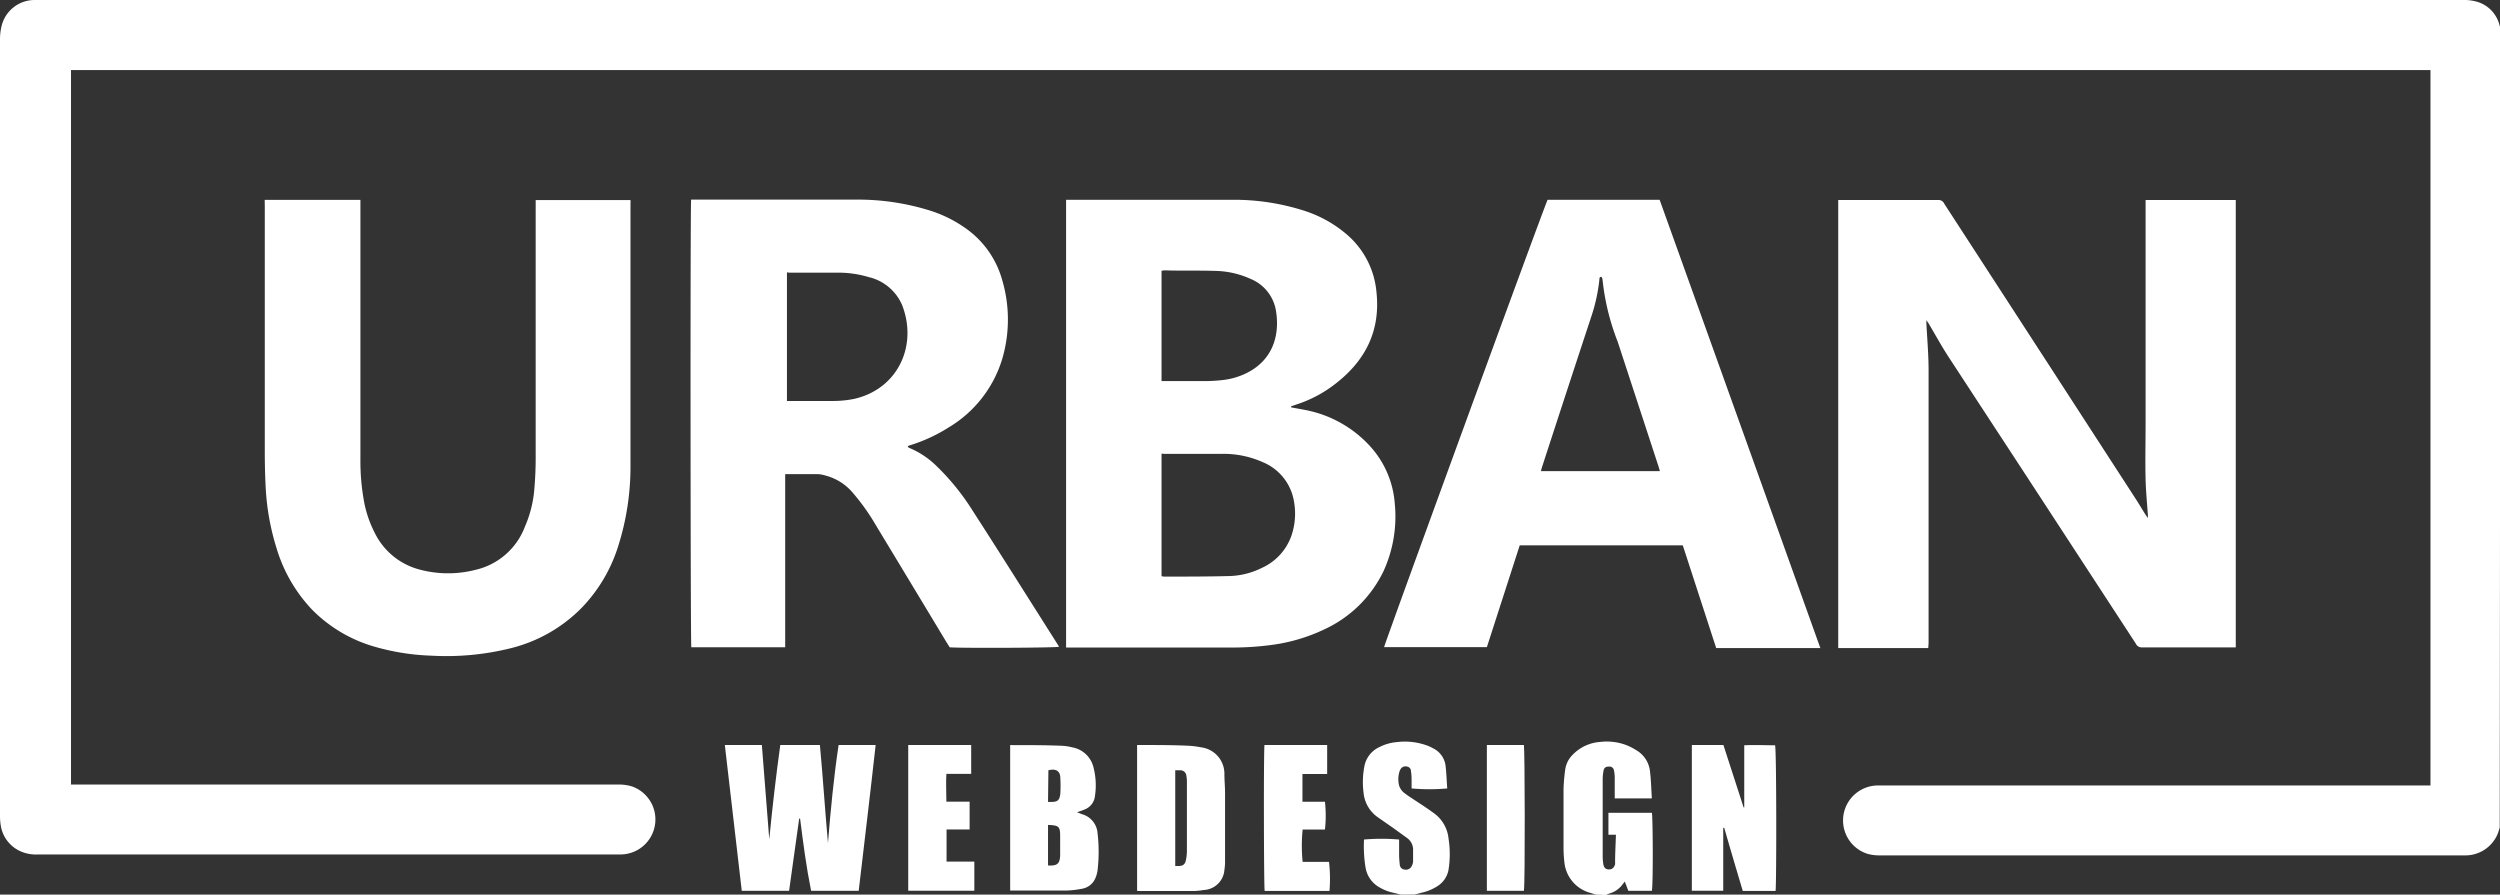 <svg xmlns="http://www.w3.org/2000/svg" fill="#fff" viewBox="0 0 270.03 96.63"><rect x="0" y="0" width="270.03" height="96.63" fill="#333333" stroke="none"/><title>Urban Webdesign</title><g id="Vrstva_2" data-name="Vrstva 2"><g id="Vrstva_1-2" data-name="Vrstva 1"><path d="M270,89.39c-.07.21-.12.42-.2.63a3.78,3.78,0,0,1-3.36,2.37H203.1a4.6,4.6,0,0,1-1.43-.18,3.78,3.78,0,0,1,1.12-7.37h59.73V7.57H7.67l0,0,0,0a1.48,1.48,0,0,0,0,.19q0,38.42,0,76.81a1,1,0,0,0,0,.17c.11,0,.24,0,.36,0H66.73a4.93,4.93,0,0,1,1.52.2,3.78,3.78,0,0,1-1.13,7.35h-63a4.15,4.15,0,0,1-1.57-.21A3.67,3.67,0,0,1,.1,89.27,6.38,6.38,0,0,1,0,88.12q0-42,0-83.9A6.05,6.05,0,0,1,.2,2.69,3.68,3.68,0,0,1,3.69,0h262.2a5.26,5.26,0,0,1,1.43.13A3.53,3.53,0,0,1,270,2.81a.28.28,0,0,0,.08.11Z"/><path d="M172.36,96.63c-.2-.06-.39-.14-.59-.19a3.81,3.81,0,0,1-2.8-3.33,14.11,14.11,0,0,1-.09-1.45c0-2.15,0-4.31,0-6.47a20.45,20.45,0,0,1,.18-2.06,2.8,2.8,0,0,1,.81-1.61,4.56,4.56,0,0,1,2.95-1.38,6,6,0,0,1,2.62.26,6.31,6.31,0,0,1,1.33.65,3,3,0,0,1,1.44,2.19c.12.94.14,1.89.2,2.84,0,0,0,.09,0,.16h-4c0-.14,0-.27,0-.41,0-.65,0-1.29,0-1.93a3.72,3.72,0,0,0-.08-.67.49.49,0,0,0-.55-.43c-.32,0-.51.11-.57.41a4.85,4.85,0,0,0-.1,1q0,4.14,0,8.26a5.66,5.66,0,0,0,.06.82c.06.42.25.61.6.62s.56-.17.68-.56a1.29,1.29,0,0,0,0-.19c0-1,.06-2,.09-3l-.81,0V87.79h4.69c.11.32.15,7.75,0,8.43h-2.54l-.38-1c-.12.15-.2.24-.27.34a2.62,2.62,0,0,1-1.37.94,2.71,2.71,0,0,0-.39.17Z"/><path d="M151.3,96.63l-.75-.19a5.07,5.07,0,0,1-1.77-.73,3,3,0,0,1-1.26-1.87,14,14,0,0,1-.19-3.16,21.71,21.71,0,0,1,3.79,0c0,.52,0,1,0,1.58a10,10,0,0,0,.07,1.1.56.56,0,0,0,.5.56.7.7,0,0,0,.76-.31,1.33,1.33,0,0,0,.18-.54c0-.46,0-.93,0-1.4a1.57,1.57,0,0,0-.71-1.2l-1.38-1-1.74-1.21a3.64,3.64,0,0,1-1.52-2.64,9,9,0,0,1,.07-2.74A2.87,2.87,0,0,1,149,80.69a5,5,0,0,1,1.84-.53,7,7,0,0,1,3.42.41,5,5,0,0,1,.52.25,2.43,2.43,0,0,1,1.37,2c.09.78.11,1.57.17,2.34a21.25,21.25,0,0,1-3.85,0c0-.21,0-.43,0-.65,0-.4,0-.8-.07-1.2a.49.49,0,0,0-.42-.51.62.62,0,0,0-.71.29,1.22,1.22,0,0,0-.14.36,2.77,2.77,0,0,0,0,1.43,1.7,1.7,0,0,0,.44.68,9.73,9.73,0,0,0,.9.64c.77.52,1.55,1,2.32,1.57a3.84,3.84,0,0,1,1.67,2.81,10.82,10.82,0,0,1,0,3.36,2.64,2.64,0,0,1-1.21,1.78,5.15,5.15,0,0,1-1.73.71l-.74.19Z"/><path d="M208.28,70h-9.73V21.6c.11,0,.24,0,.36,0,3.49,0,7,0,10.48,0A.67.67,0,0,1,210,22l11.54,17.78,9.19,14.18c.34.53.66,1.07,1,1.61.06.1.14.2.27.38,0-.16,0-.23,0-.29-.09-1.3-.22-2.6-.25-3.9-.05-2,0-4,0-5.94V21.6h9.74V69.93c-.11,0-.23,0-.35,0-3.27,0-6.54,0-9.81,0a.7.7,0,0,1-.63-.4l-12-18.39q-4.11-6.28-8.22-12.57c-.77-1.18-1.45-2.43-2.17-3.64-.05-.09-.12-.17-.24-.34,0,.18,0,.25,0,.32.09,1.7.24,3.4.24,5.11,0,9.82,0,19.64,0,29.46C208.3,69.66,208.28,69.79,208.28,70Z"/><path d="M139.46,44c.52.1,1,.18,1.56.29a12.69,12.69,0,0,1,7.12,4.08,10.33,10.33,0,0,1,2.51,6,14.18,14.18,0,0,1-1.24,7.38A13.26,13.26,0,0,1,143,68a19,19,0,0,1-5.57,1.65,31.83,31.83,0,0,1-4.58.29h-17.7V21.58l.45,0c5.82,0,11.63,0,17.44,0a24.82,24.82,0,0,1,7.7,1.14,13.26,13.26,0,0,1,4.93,2.78,9.27,9.27,0,0,1,3,6c.47,4.23-1.2,7.49-4.49,10A13.65,13.65,0,0,1,140,43.7l-.54.18Zm-14,5V62.23a1.57,1.57,0,0,0,.25.05c2.37,0,4.73,0,7.1-.06a8.32,8.32,0,0,0,3.44-.86,6,6,0,0,0,3.23-3.47,7.38,7.38,0,0,0,.28-3.76,5.55,5.55,0,0,0-3.34-4.2,10.4,10.4,0,0,0-4.36-.91c-2.1,0-4.21,0-6.32,0Zm0-7.84.41,0h4.58a17.75,17.75,0,0,0,1.78-.13,7.77,7.77,0,0,0,2.39-.72c2.83-1.39,3.64-4.06,3.2-6.74a4.49,4.49,0,0,0-2.73-3.44,9.65,9.65,0,0,0-3.84-.87c-1.81-.06-3.63,0-5.45-.06a2.33,2.33,0,0,0-.34.05Z"/><path d="M74.65,21.56h.4c5.8,0,11.6,0,17.39,0a26.14,26.14,0,0,1,7.9,1.15,13.8,13.8,0,0,1,4.24,2.15,10.16,10.16,0,0,1,3.69,5.46,15.06,15.06,0,0,1,0,8.39,13,13,0,0,1-5.84,7.48A17.18,17.18,0,0,1,98.59,48l-.46.15s0,0-.1.08a.7.7,0,0,0,.16.14,9.29,9.29,0,0,1,3,2A25.56,25.56,0,0,1,105,55.07c2.36,3.66,4.69,7.35,7,11l2.14,3.38c.09.13.17.27.25.41-.4.11-10.18.16-11.81.06-.1-.17-.22-.35-.34-.54q-3.82-6.34-7.66-12.69a23.3,23.3,0,0,0-2.43-3.42,5.78,5.78,0,0,0-3-1.91,3.64,3.64,0,0,0-.8-.15c-1.16,0-2.32,0-3.54,0,0,1.56,0,3.11,0,4.66s0,3.13,0,4.69v9.35H74.67C74.58,69.6,74.55,22.29,74.65,21.56ZM85,29.42V43.31l.4,0c1.56,0,3.12,0,4.68,0a11.48,11.48,0,0,0,2.2-.23C97,42,99.15,37.3,97.43,32.93a5.21,5.21,0,0,0-3.6-3,11.37,11.37,0,0,0-3.33-.48c-1.74,0-3.47,0-5.21,0Z"/><path d="M28.59,21.59H38.93v.63q0,13.62,0,27.25a24.44,24.44,0,0,0,.4,4.75,12.2,12.2,0,0,0,1.14,3.32,7.51,7.51,0,0,0,4.93,4,11.92,11.92,0,0,0,6,0,7.5,7.5,0,0,0,5.3-4.66,12.71,12.71,0,0,0,1-3.87c.1-1.15.16-2.31.16-3.47q0-13.62,0-27.24v-.69H68.1a2.46,2.46,0,0,1,0,.37c0,9.45,0,18.9,0,28.35A28.28,28.28,0,0,1,66.77,59a16.76,16.76,0,0,1-4,6.71A16.21,16.21,0,0,1,55.23,70a28.71,28.71,0,0,1-8.62.82,24.91,24.91,0,0,1-5.94-.91,15.46,15.46,0,0,1-7-4.1,16.51,16.51,0,0,1-3.8-6.6,26.5,26.5,0,0,1-1.17-6.49c-.07-1.33-.1-2.67-.1-4q0-13.22,0-26.42Z"/><path d="M167.16,21.58h12.1Q187.93,45.73,196.62,70H185.37L181.76,58.9H164.15l-3.55,11H149.5C149.52,69.6,166.74,22.44,167.16,21.58Zm12.13,29.31c-.06-.21-.1-.36-.15-.51l-4.41-13.47a25.58,25.58,0,0,1-1.64-6.73.82.82,0,0,0-.11-.28c-.25,0-.22.2-.23.34a18.86,18.86,0,0,1-.84,3.86q-2.67,8.1-5.31,16.22c-.06.18-.11.36-.17.57Z"/><path d="M89.43,91.05c.29-3.54.62-7.06,1.15-10.58h4C94,85.73,93.36,91,92.75,96.22H87.61c-.52-2.57-.86-5.18-1.19-7.8h-.1c-.36,2.59-.72,5.18-1.09,7.8H80.12C79.51,91,78.9,85.74,78.29,80.47h4c.27,3.41.54,6.8.8,10.19.33-3.41.72-6.79,1.19-10.19h4.28C88.89,84,89.11,87.53,89.43,91.05Z"/><path d="M122.82,96.23V80.47l.45,0c1.62,0,3.25,0,4.87.07a9.33,9.33,0,0,1,1.58.18,2.87,2.87,0,0,1,2.53,2.9c0,.67.07,1.35.07,2,0,2.53,0,5,0,7.58a6.68,6.68,0,0,1-.07.77A2.34,2.34,0,0,1,130,96.13a6.6,6.6,0,0,1-1.25.11h-5.6Zm4.12-2.69h.32c.6,0,.78-.23.87-.83a5.66,5.66,0,0,0,.07-.72V84.36a3.8,3.8,0,0,0-.06-.58.64.64,0,0,0-.61-.58l-.59,0Z"/><path d="M109.11,80.48a2.89,2.89,0,0,1,.29,0c1.74,0,3.47,0,5.21.07a5.34,5.34,0,0,1,1.19.17,2.88,2.88,0,0,1,2.33,2.25,7.67,7.67,0,0,1,.14,3,1.75,1.75,0,0,1-1.16,1.48c-.23.1-.48.18-.78.28l.53.21A2.3,2.3,0,0,1,118.55,90a17.26,17.26,0,0,1,0,4,3.07,3.07,0,0,1-.21.79A1.91,1.91,0,0,1,116.84,96a10.42,10.42,0,0,1-1.67.19c-2,0-3.9,0-5.85,0l-.21,0Zm4.09,13c1,.06,1.28-.18,1.31-1.12q0-1,0-2.07c0-1-.16-1.13-1.16-1.18a.65.65,0,0,0-.15,0Zm0-6.86c.14,0,.24,0,.33,0,.72,0,.92-.19,1-.91a15,15,0,0,0,0-1.64c0-.8-.48-1.08-1.29-.87Z"/><path d="M191.78,96.23h-3.54c-.68-2.28-1.35-4.54-2-6.81l-.11,0v6.79h-3.39V80.47h3.41c.73,2.26,1.46,4.5,2.18,6.74,0,0,0,0,.07,0s0,0,0,0a.29.29,0,0,0,0-.09c0-2.18,0-4.35,0-6.52a.65.65,0,0,1,0-.1c1.1-.06,2.22,0,3.33,0C191.89,80.91,191.89,95.85,191.78,96.23Z"/><path d="M136.58,80.47h6.77V83.6h-2.67v3c.81,0,1.62,0,2.43,0a13.58,13.58,0,0,1,0,3h-2.41a17.56,17.56,0,0,0,0,3.49h2.85a15.87,15.87,0,0,1,.05,3.14h-7C136.51,95.88,136.48,81.1,136.58,80.47Z"/><path d="M98.1,80.47h6.8v3.12c-.88,0-1.76,0-2.68,0-.06,1,0,2,0,3h2.51v3h-2.49v3.47h3v3.15H98.1Z"/><path d="M160.6,80.47h4c.1.35.14,15,0,15.75h-4Z"/></g></g></svg>